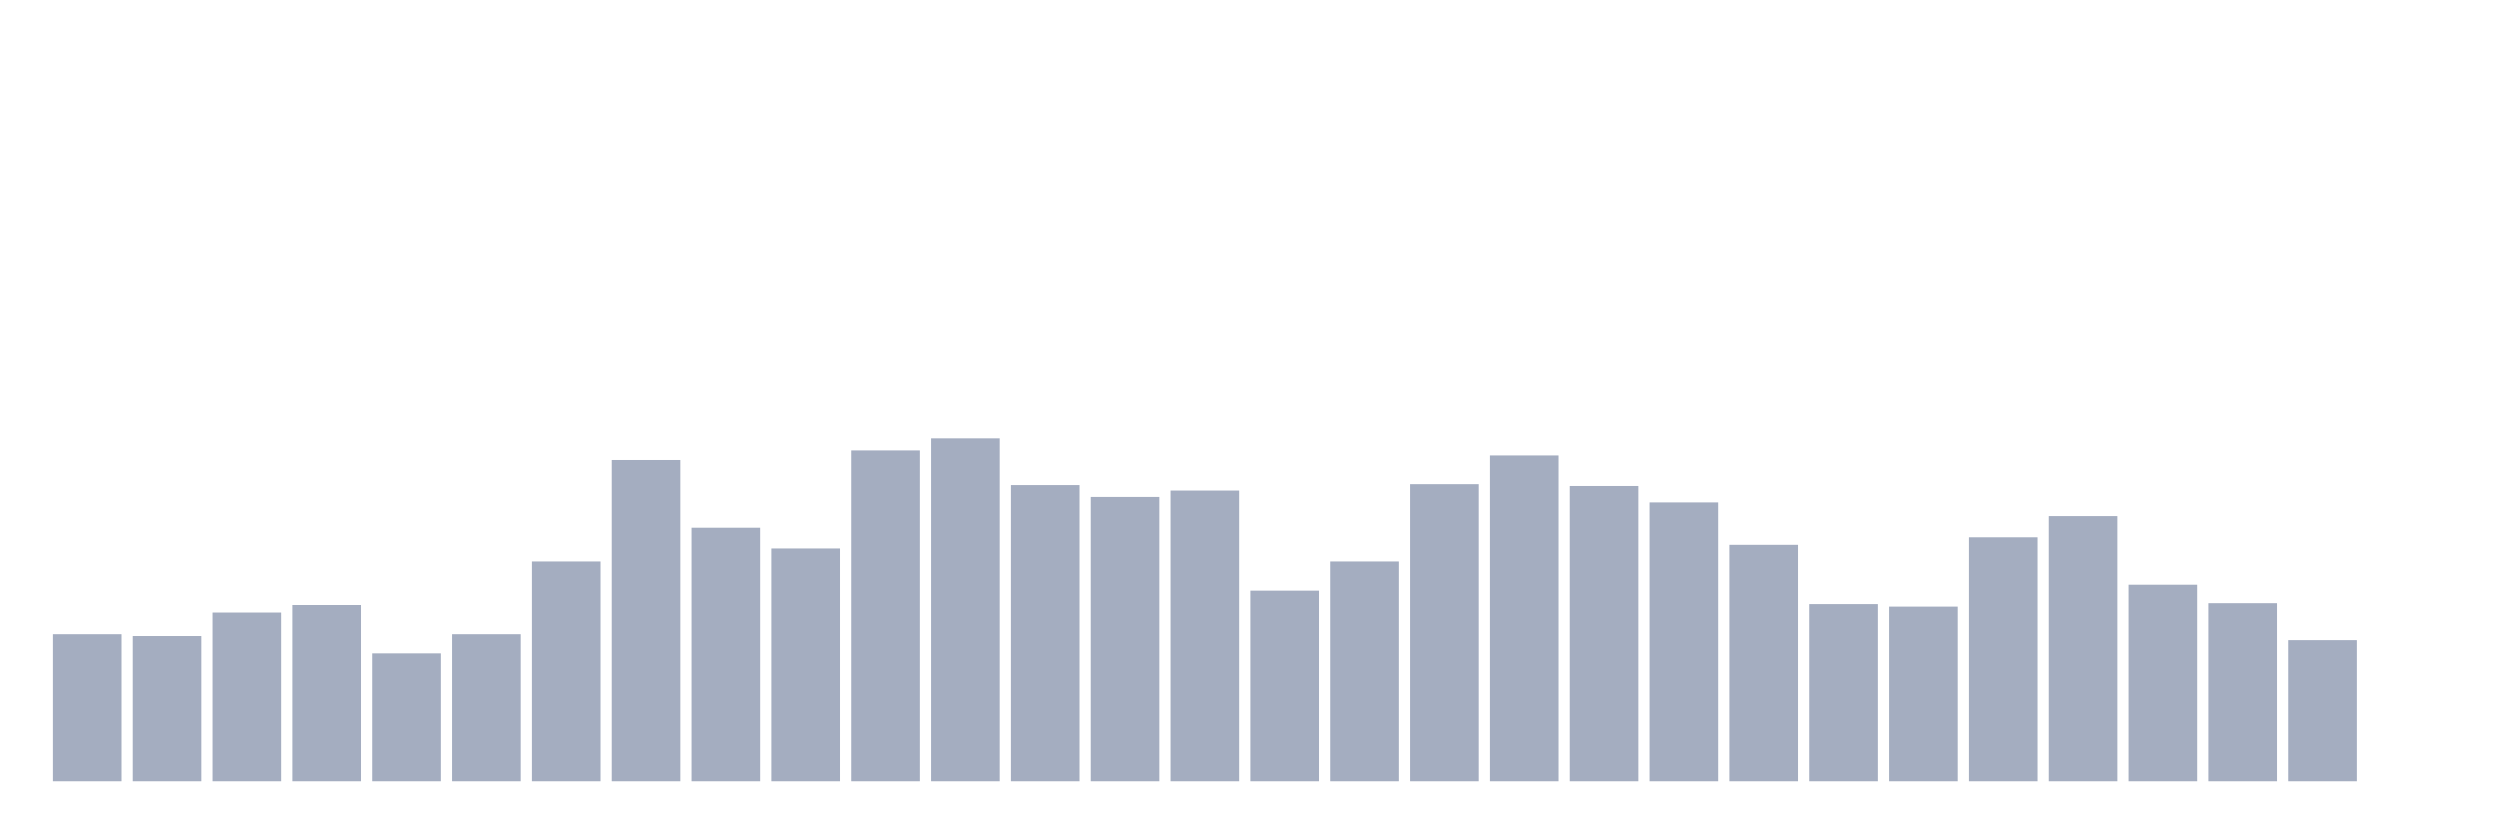 <svg xmlns="http://www.w3.org/2000/svg" viewBox="0 0 480 160"><g transform="translate(10,10)"><rect class="bar" x="0.153" width="13.175" y="111.764" height="28.236" fill="rgb(164,173,192)"></rect><rect class="bar" x="15.482" width="13.175" y="112.114" height="27.886" fill="rgb(164,173,192)"></rect><rect class="bar" x="30.81" width="13.175" y="107.605" height="32.395" fill="rgb(164,173,192)"></rect><rect class="bar" x="46.138" width="13.175" y="106.16" height="33.84" fill="rgb(164,173,192)"></rect><rect class="bar" x="61.466" width="13.175" y="115.441" height="24.559" fill="rgb(164,173,192)"></rect><rect class="bar" x="76.794" width="13.175" y="111.764" height="28.236" fill="rgb(164,173,192)"></rect><rect class="bar" x="92.123" width="13.175" y="97.799" height="42.201" fill="rgb(164,173,192)"></rect><rect class="bar" x="107.451" width="13.175" y="78.318" height="61.682" fill="rgb(164,173,192)"></rect><rect class="bar" x="122.779" width="13.175" y="91.32" height="48.68" fill="rgb(164,173,192)"></rect><rect class="bar" x="138.107" width="13.175" y="95.303" height="44.697" fill="rgb(164,173,192)"></rect><rect class="bar" x="153.436" width="13.175" y="76.479" height="63.521" fill="rgb(164,173,192)"></rect><rect class="bar" x="168.764" width="13.175" y="74.159" height="65.841" fill="rgb(164,173,192)"></rect><rect class="bar" x="184.092" width="13.175" y="83.133" height="56.867" fill="rgb(164,173,192)"></rect><rect class="bar" x="199.42" width="13.175" y="85.41" height="54.59" fill="rgb(164,173,192)"></rect><rect class="bar" x="214.748" width="13.175" y="84.184" height="55.816" fill="rgb(164,173,192)"></rect><rect class="bar" x="230.077" width="13.175" y="103.402" height="36.598" fill="rgb(164,173,192)"></rect><rect class="bar" x="245.405" width="13.175" y="97.799" height="42.201" fill="rgb(164,173,192)"></rect><rect class="bar" x="260.733" width="13.175" y="82.958" height="57.042" fill="rgb(164,173,192)"></rect><rect class="bar" x="276.061" width="13.175" y="77.442" height="62.558" fill="rgb(164,173,192)"></rect><rect class="bar" x="291.39" width="13.175" y="83.308" height="56.692" fill="rgb(164,173,192)"></rect><rect class="bar" x="306.718" width="13.175" y="86.46" height="53.54" fill="rgb(164,173,192)"></rect><rect class="bar" x="322.046" width="13.175" y="94.603" height="45.397" fill="rgb(164,173,192)"></rect><rect class="bar" x="337.374" width="13.175" y="105.985" height="34.015" fill="rgb(164,173,192)"></rect><rect class="bar" x="352.702" width="13.175" y="106.467" height="33.533" fill="rgb(164,173,192)"></rect><rect class="bar" x="368.031" width="13.175" y="93.158" height="46.842" fill="rgb(164,173,192)"></rect><rect class="bar" x="383.359" width="13.175" y="89.087" height="50.913" fill="rgb(164,173,192)"></rect><rect class="bar" x="398.687" width="13.175" y="102.264" height="37.736" fill="rgb(164,173,192)"></rect><rect class="bar" x="414.015" width="13.175" y="105.81" height="34.19" fill="rgb(164,173,192)"></rect><rect class="bar" x="429.344" width="13.175" y="112.902" height="27.098" fill="rgb(164,173,192)"></rect><rect class="bar" x="444.672" width="13.175" y="140" height="0" fill="rgb(164,173,192)"></rect></g></svg>